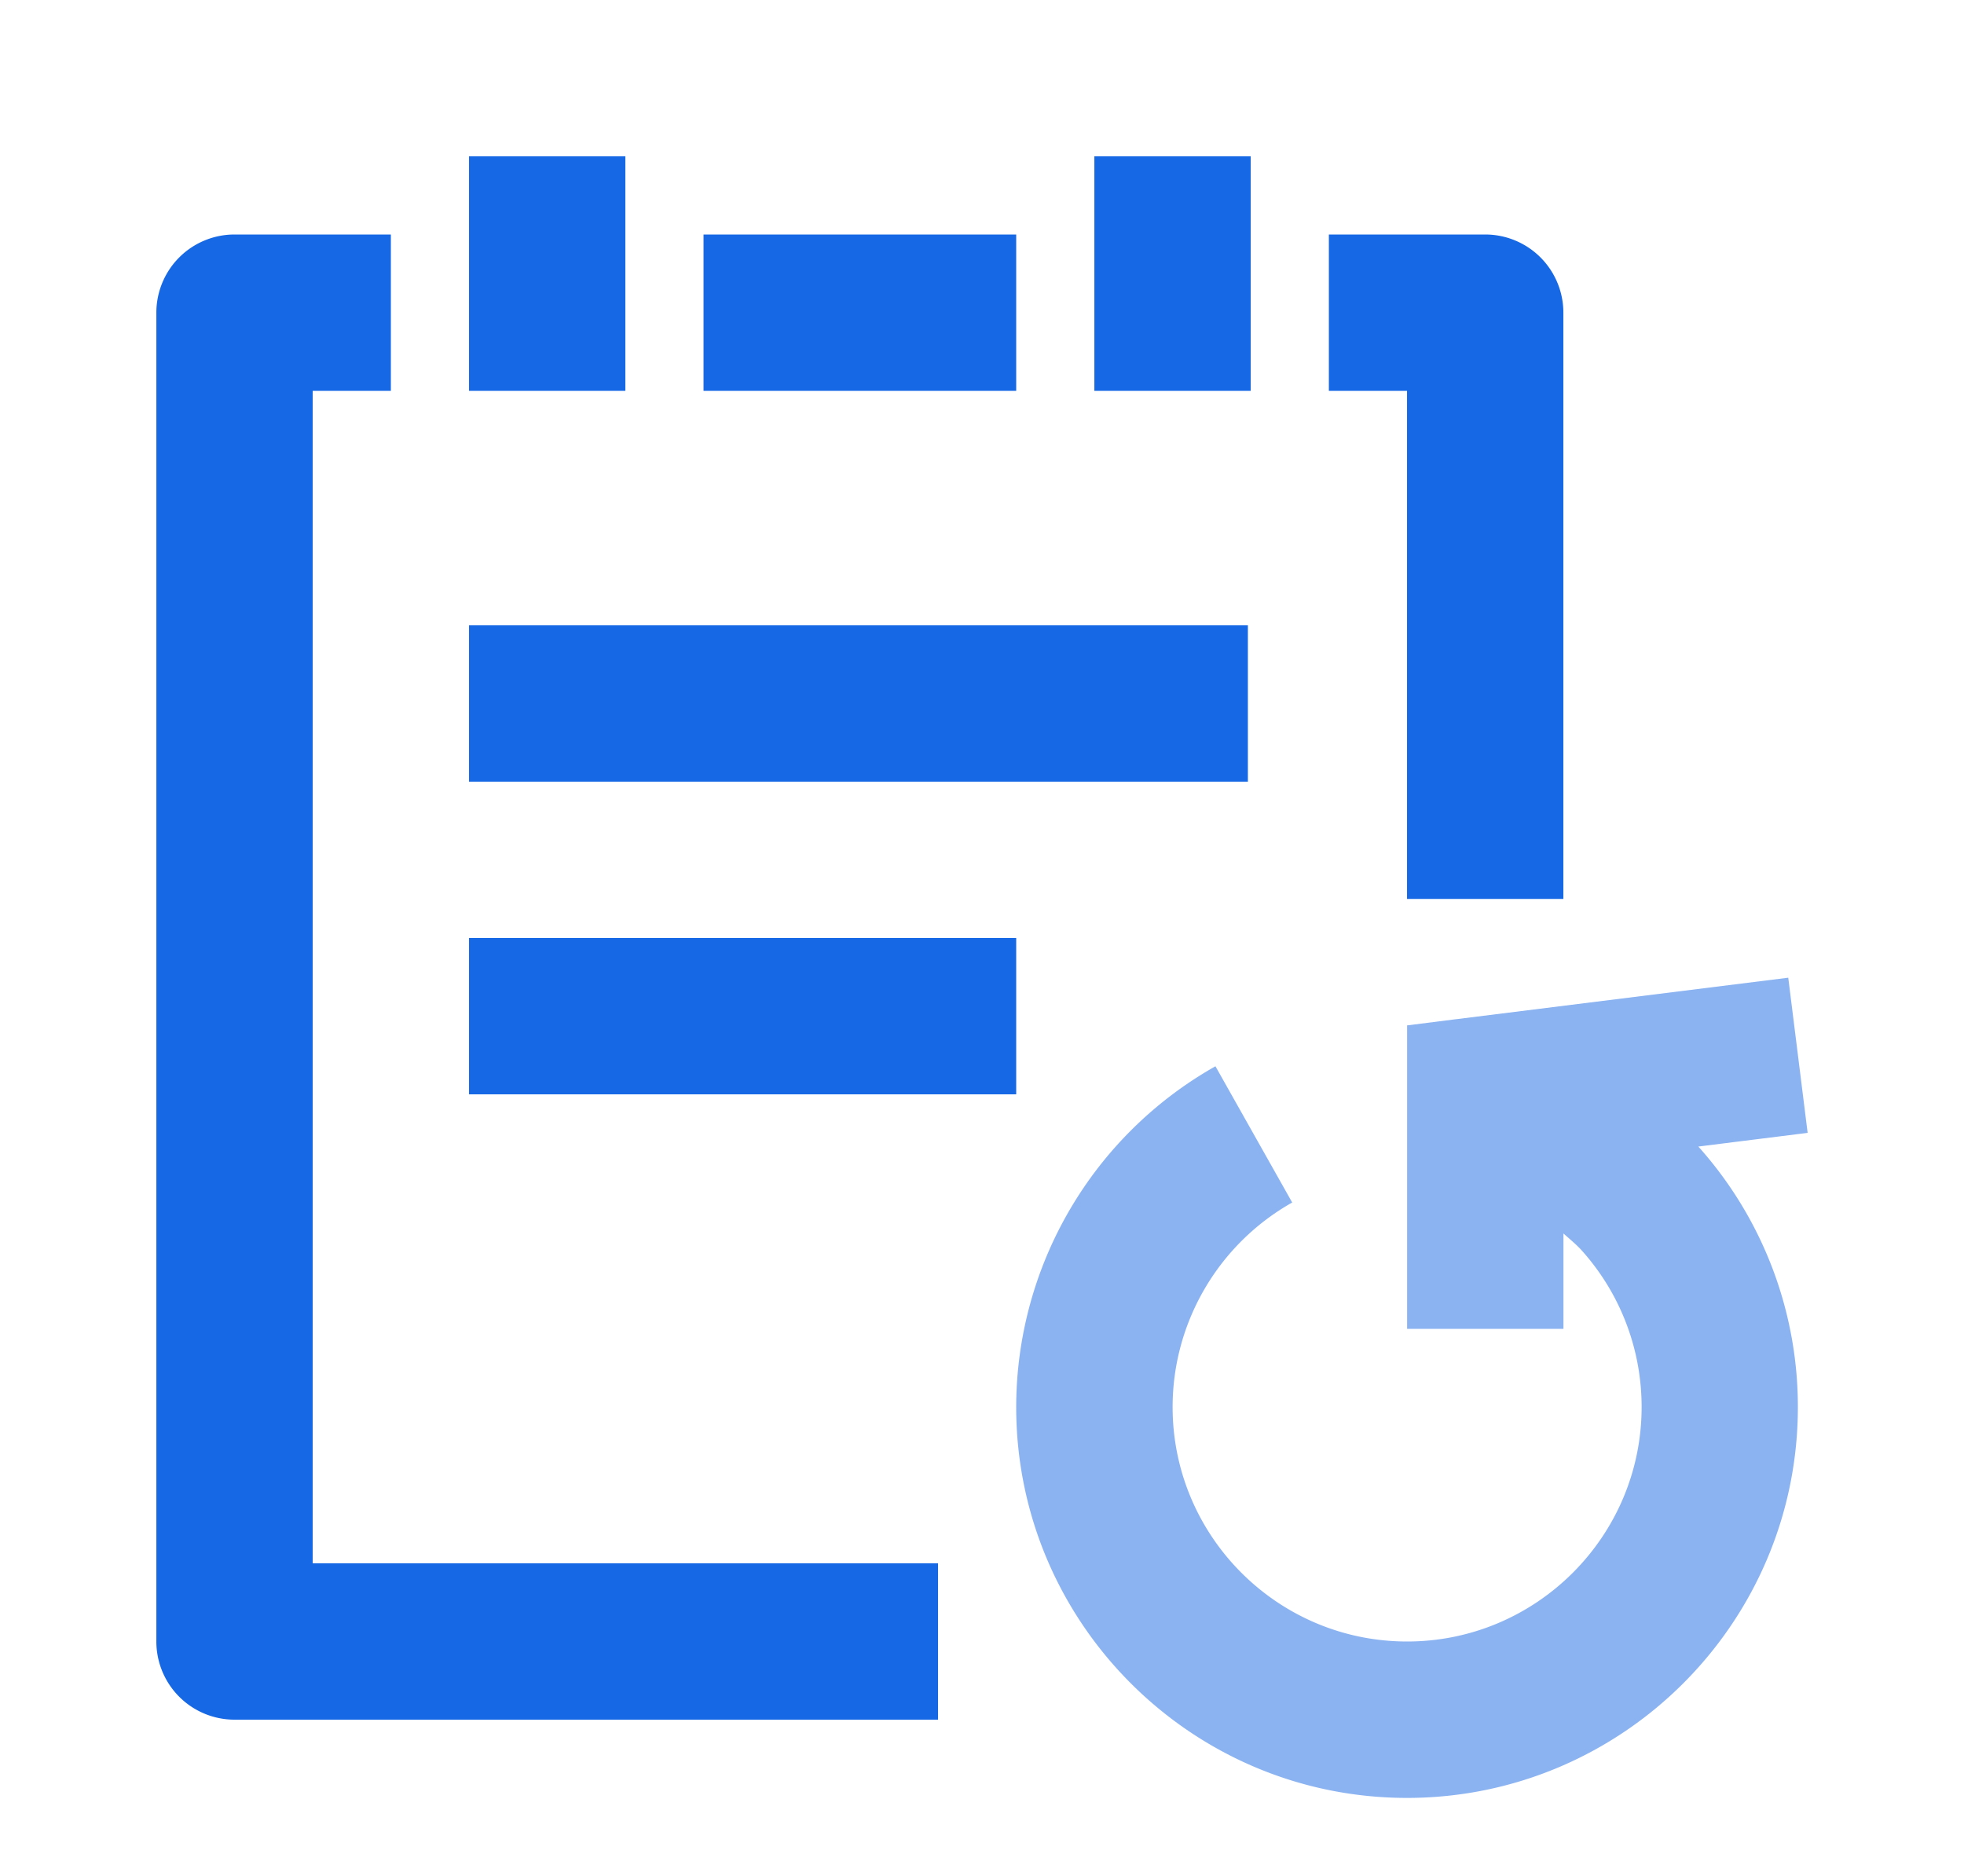 <?xml version="1.0" standalone="no"?><!DOCTYPE svg PUBLIC "-//W3C//DTD SVG 1.1//EN" "http://www.w3.org/Graphics/SVG/1.1/DTD/svg11.dtd"><svg class="icon" width="200px" height="191.04px" viewBox="0 0 1072 1024" version="1.1" xmlns="http://www.w3.org/2000/svg"><path d="M256 426.667V341.333h425.131v85.333H256z m0 170.667v-85.333h298.667v85.333H256z m0-384V85.333h85.333v128H256z m341.333 0V85.333h85.333v128h-85.333z m170.667 277.333V213.333h-42.667V128h85.333a42.667 42.667 0 0 1 42.667 42.667v320h-85.333zM384 213.333V128h170.667v85.333H384zM170.667 213.333v640h341.333v85.333H128a42.667 42.667 0 0 1-42.667-42.667V170.667a42.667 42.667 0 0 1 42.667-42.667h85.333v85.333H170.667z" fill="#1768E4" /><path d="M927.019 625.835l59.648-7.467-10.581-84.693-181.333 22.656h-0.085l-26.624 3.371V725.333h85.333v-52.053c3.413 3.072 7.083 6.016 10.24 9.557 20.907 23.467 32.427 53.675 32.427 85.163 0 70.571-57.429 128-128 128-70.613 0-128-57.429-128-128 0-46.165 25.003-88.917 65.28-111.616l-41.899-74.368A213.845 213.845 0 0 0 554.667 768.043c0 117.632 95.701 213.333 213.333 213.333s213.333-95.701 213.333-213.333a212.907 212.907 0 0 0-54.101-141.952l-0.256-0.256z" fill="#8BB3F1" /></svg>